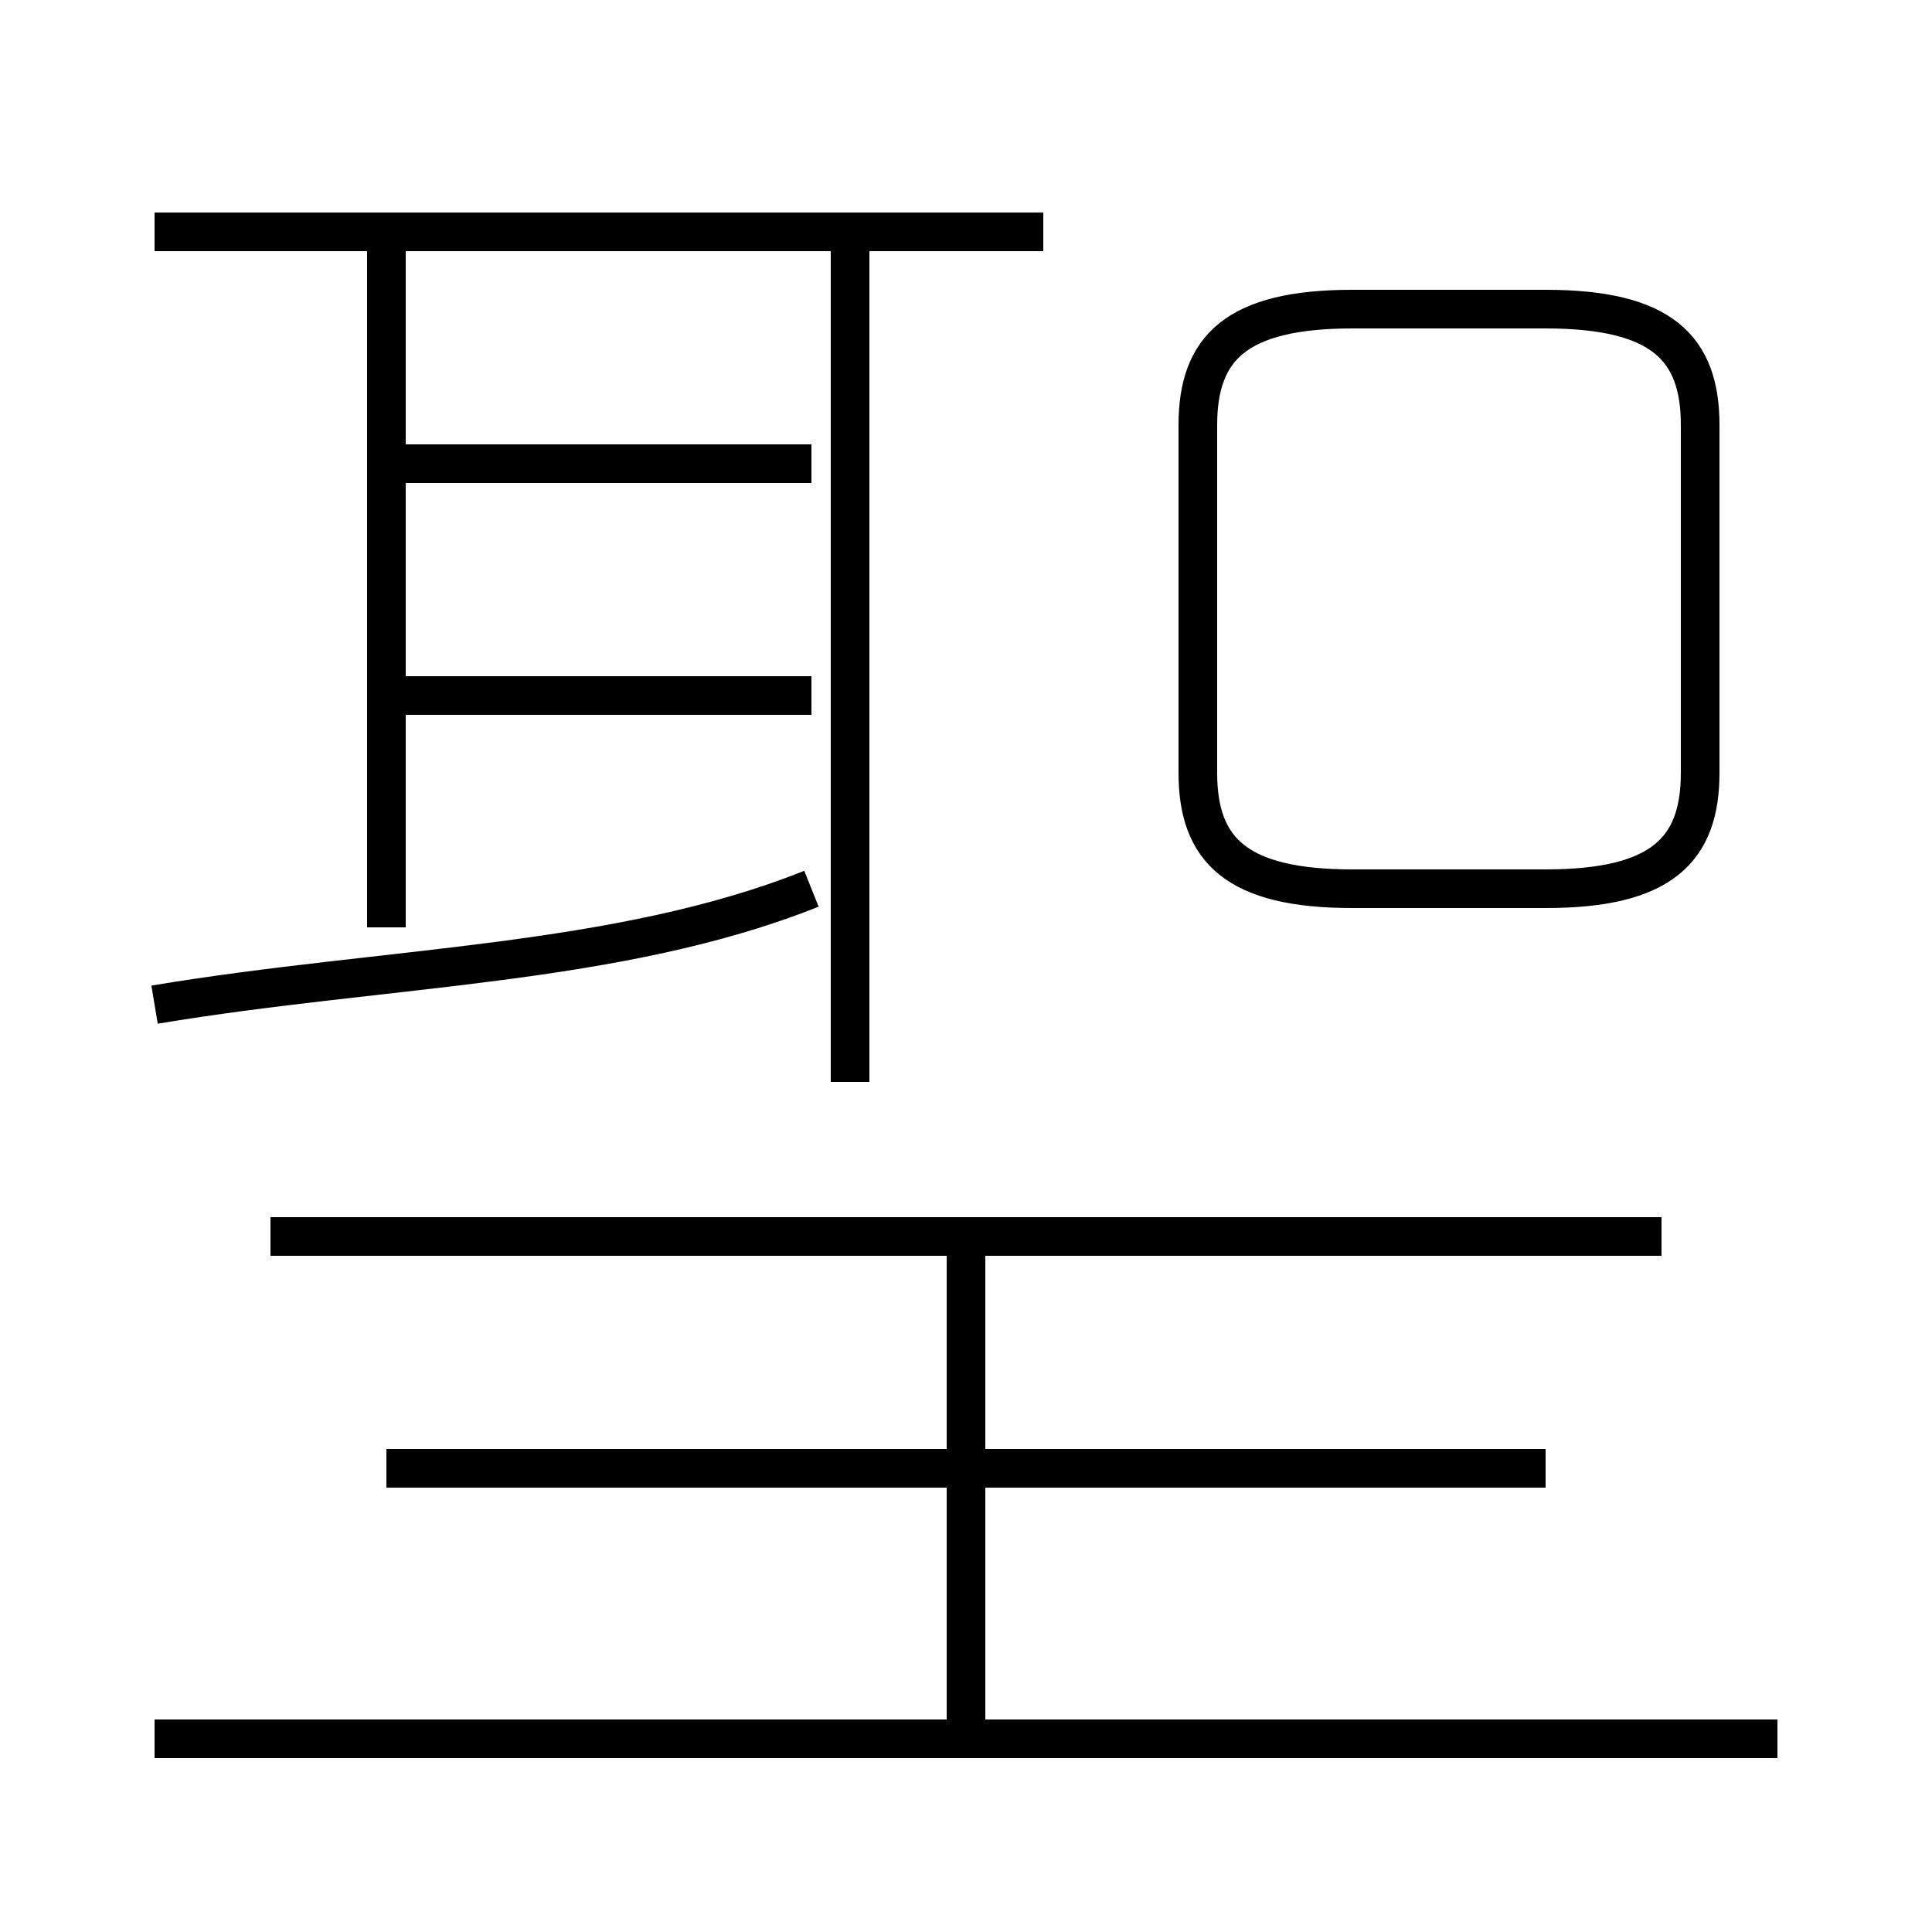 <?xml version='1.0' encoding='utf8'?>
<svg viewBox="0.0 -6.0 50.0 50.0" version="1.1" xmlns="http://www.w3.org/2000/svg">
<rect x="0.0" y="-6.0" width="50.0" height="50.0" fill="#808080" stroke="none"/>
<rect x="-1000" y="-1000" width="2000" height="2000" stroke="white" fill="white"/>
<g style="fill:white;stroke:#000000;  stroke-width:1">
<path d="M 35 -21 L 40 -21 C 43 -21 44 -22 44 -24 L 44 -33 C 44 -35 43 -36 40 -36 L 35 -36 C 32 -36 31 -35 31 -33 L 31 -24 C 31 -22 32 -21 35 -21 Z M 46 1 L 4 1 M 25 1 L 25 -12 M 40 -6 L 10 -6 M 4 -18 C 10 -19 16 -19 21 -21 M 43 -12 L 7 -12 M 10 -20 L 10 -38 M 21 -26 L 10 -26 M 21 -32 L 10 -32 M 22 -16 L 22 -38 M 27 -38 L 4 -38" transform="translate(0.0 38.0)" />
</g>
</svg>